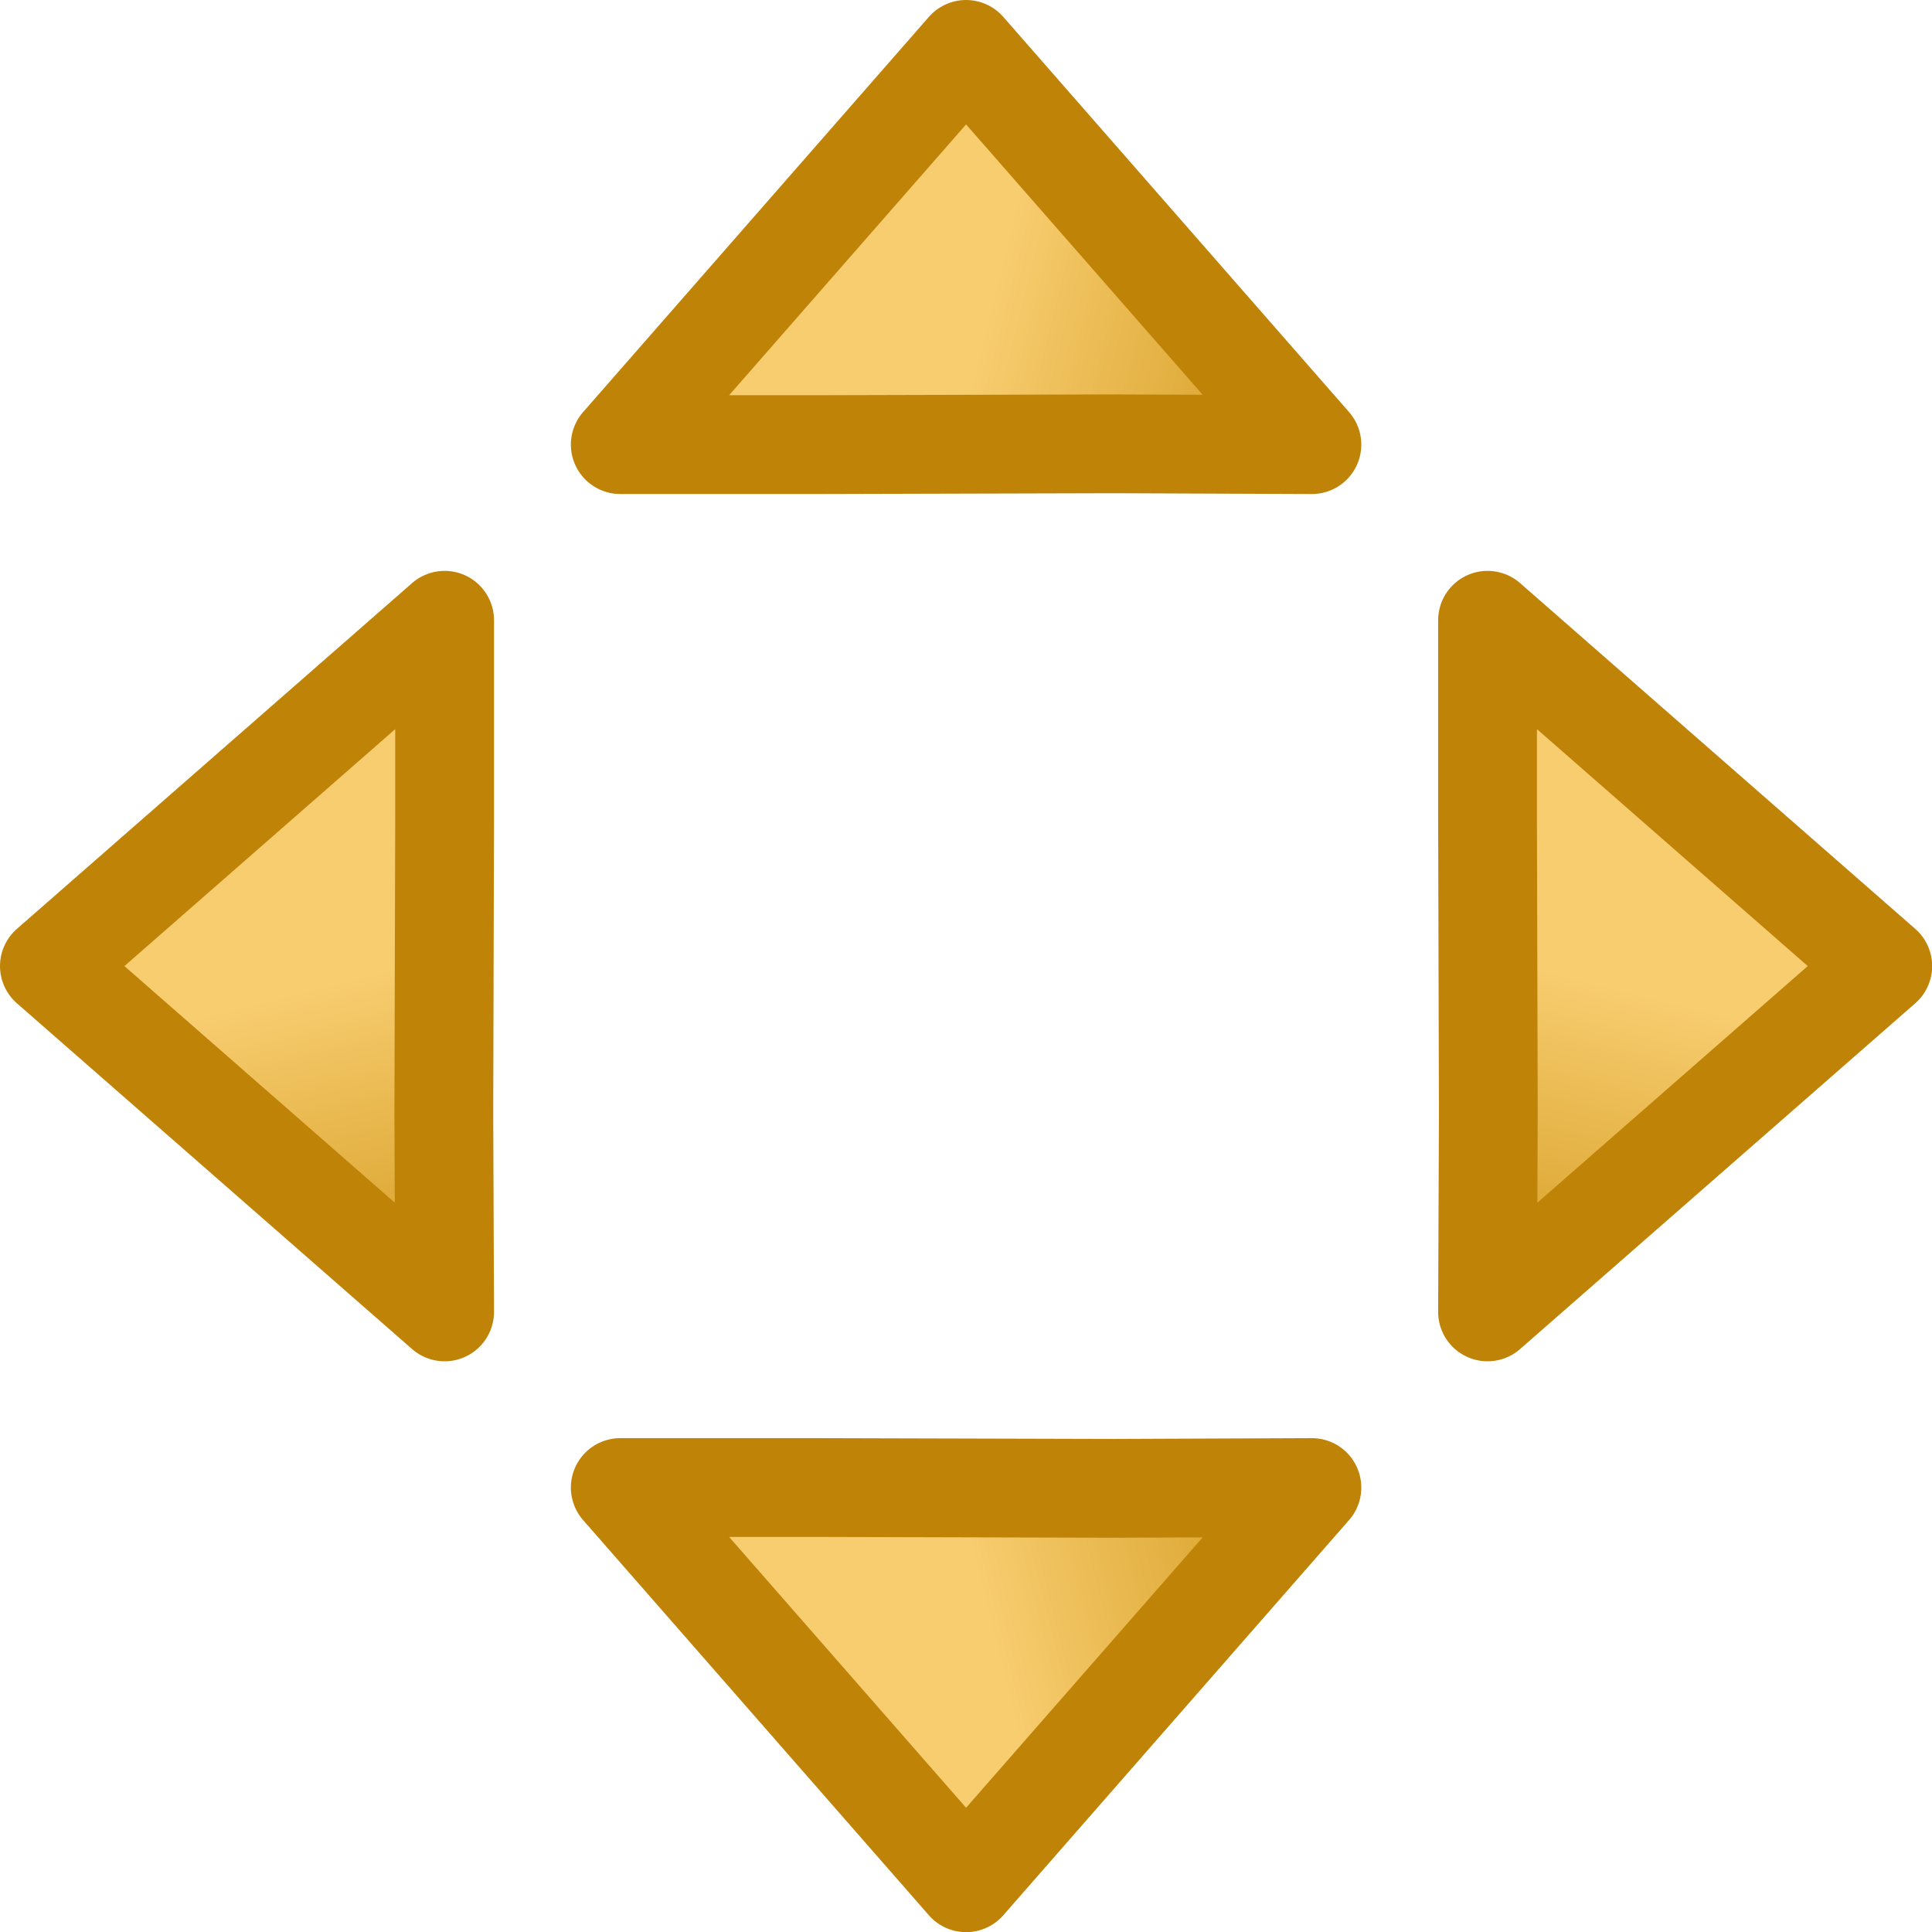 <?xml version="1.0" encoding="UTF-8" standalone="no"?>
<!-- Created with Inkscape (http://www.inkscape.org/) -->

<svg
   xmlns:dc="http://purl.org/dc/elements/1.1/"
   xmlns:cc="http://creativecommons.org/ns#"
   xmlns:rdf="http://www.w3.org/1999/02/22-rdf-syntax-ns#"
   xmlns:svg="http://www.w3.org/2000/svg"
   xmlns="http://www.w3.org/2000/svg"
   xmlns:xlink="http://www.w3.org/1999/xlink"
   xmlns:sodipodi="http://sodipodi.sourceforge.net/DTD/sodipodi-0.dtd"
   xmlns:inkscape="http://www.inkscape.org/namespaces/inkscape"
   version="1.0"
   width="48"
   height="48"
   id="svg2"
   inkscape:version="0.48.1 r9760"
   sodipodi:docname="transform-move.svg">
  <sodipodi:namedview
     pagecolor="#ffffff"
     bordercolor="#666666"
     borderopacity="1"
     objecttolerance="10"
     gridtolerance="10"
     guidetolerance="10"
     inkscape:pageopacity="0"
     inkscape:pageshadow="2"
     inkscape:window-width="640"
     inkscape:window-height="480"
     id="namedview11"
     showgrid="true"
     inkscape:zoom="5.6220681"
     inkscape:cx="6.0087871"
     inkscape:cy="24.857538"
     inkscape:current-layer="svg2">
    <inkscape:grid
       type="xygrid"
       id="grid3027"
       empspacing="5"
       visible="true"
       enabled="true"
       snapvisiblegridlinesonly="true" />
  </sodipodi:namedview>
  <defs
     id="defs4">
    <linearGradient
       id="linearGradient4168">
      <stop
         id="stop4170"
         style="stop-color:#f8cd70;stop-opacity:1"
         offset="0" />
      <stop
         id="stop4172"
         style="stop-color:#cc9110;stop-opacity:1"
         offset="1" />
    </linearGradient>
    <linearGradient
       inkscape:collect="always"
       xlink:href="#linearGradient4168"
       id="linearGradient4755"
       gradientUnits="userSpaceOnUse"
       gradientTransform="translate(-1,0)"
       x1="17"
       y1="11"
       x2="16"
       y2="15" />
    <linearGradient
       inkscape:collect="always"
       xlink:href="#linearGradient4168"
       id="linearGradient4757"
       gradientUnits="userSpaceOnUse"
       gradientTransform="translate(-1,0)"
       x1="17"
       y1="11"
       x2="16"
       y2="15" />
    <linearGradient
       inkscape:collect="always"
       xlink:href="#linearGradient4168"
       id="linearGradient4759"
       gradientUnits="userSpaceOnUse"
       gradientTransform="matrix(-1,0,0,1,25,0)"
       x1="17"
       y1="11"
       x2="16"
       y2="15" />
    <linearGradient
       inkscape:collect="always"
       xlink:href="#linearGradient4168"
       id="linearGradient4761"
       gradientUnits="userSpaceOnUse"
       gradientTransform="translate(-1,0)"
       x1="17"
       y1="11"
       x2="16"
       y2="15" />
  </defs>
  <g
     id="g4741"
     transform="scale(2.182,2.182)">
    <g
       id="layer1"
       transform="matrix(1.125,0,0,1.125,0,-2.5)">
      <g
         id="g3369"
         transform="matrix(-1,0,0,1,24,0)">
        <path
           sodipodi:nodetypes="cccccc"
           inkscape:connector-curvature="0"
           style="fill:url(#linearGradient4755);fill-opacity:1;stroke:#bf8407;stroke-width:1;stroke-linecap:butt;stroke-linejoin:round;stroke-miterlimit:4;stroke-opacity:1;stroke-dasharray:none"
           id="path2849"
           d="m 19.5,10.5 0,-2 4,3.5 -4,3.5 0.008,-2.008 z" />
      </g>
    </g>
    <g
       transform="matrix(-1.125,0,0,1.125,22,-2.5)"
       id="g3001">
      <g
         transform="matrix(-1,0,0,1,24,0)"
         id="g3003">
        <path
           d="m 19.5,10.5 0,-2 4,3.5 -4,3.5 0.008,-2.008 z"
           id="path3005"
           style="fill:url(#linearGradient4757);fill-opacity:1;stroke:#bf8407;stroke-width:1;stroke-linecap:butt;stroke-linejoin:round;stroke-miterlimit:4;stroke-opacity:1;stroke-dasharray:none"
           inkscape:connector-curvature="0"
           sodipodi:nodetypes="cccccc" />
      </g>
    </g>
    <g
       id="g3009"
       transform="matrix(0,1.125,1.125,0,-2.5,0)">
      <path
         d="m 4.5,10.5 0,-2 -4,3.5 4,3.5 -0.008,-2.008 z"
         id="path3013"
         style="fill:url(#linearGradient4759);fill-opacity:1;stroke:#bf8407;stroke-width:1;stroke-linecap:butt;stroke-linejoin:round;stroke-miterlimit:4;stroke-opacity:1;stroke-dasharray:none"
         inkscape:connector-curvature="0"
         sodipodi:nodetypes="cccccc" />
    </g>
    <g
       transform="matrix(0,-1.125,1.125,0,-2.5,22)"
       id="g3017">
      <g
         transform="matrix(-1,0,0,1,24,0)"
         id="g3019">
        <path
           d="m 19.5,10.5 0,-2 4,3.5 -4,3.5 0.008,-2.008 z"
           id="path3021"
           style="fill:url(#linearGradient4761);fill-opacity:1;stroke:#bf8407;stroke-width:1;stroke-linecap:butt;stroke-linejoin:round;stroke-miterlimit:4;stroke-opacity:1;stroke-dasharray:none"
           inkscape:connector-curvature="0"
           sodipodi:nodetypes="cccccc" />
      </g>
    </g>
    <rect
       y="0"
       x="0"
       height="22"
       width="22"
       id="rect4739"
       style="opacity:0.4;fill:none;stroke:none" />
  </g>
</svg>
